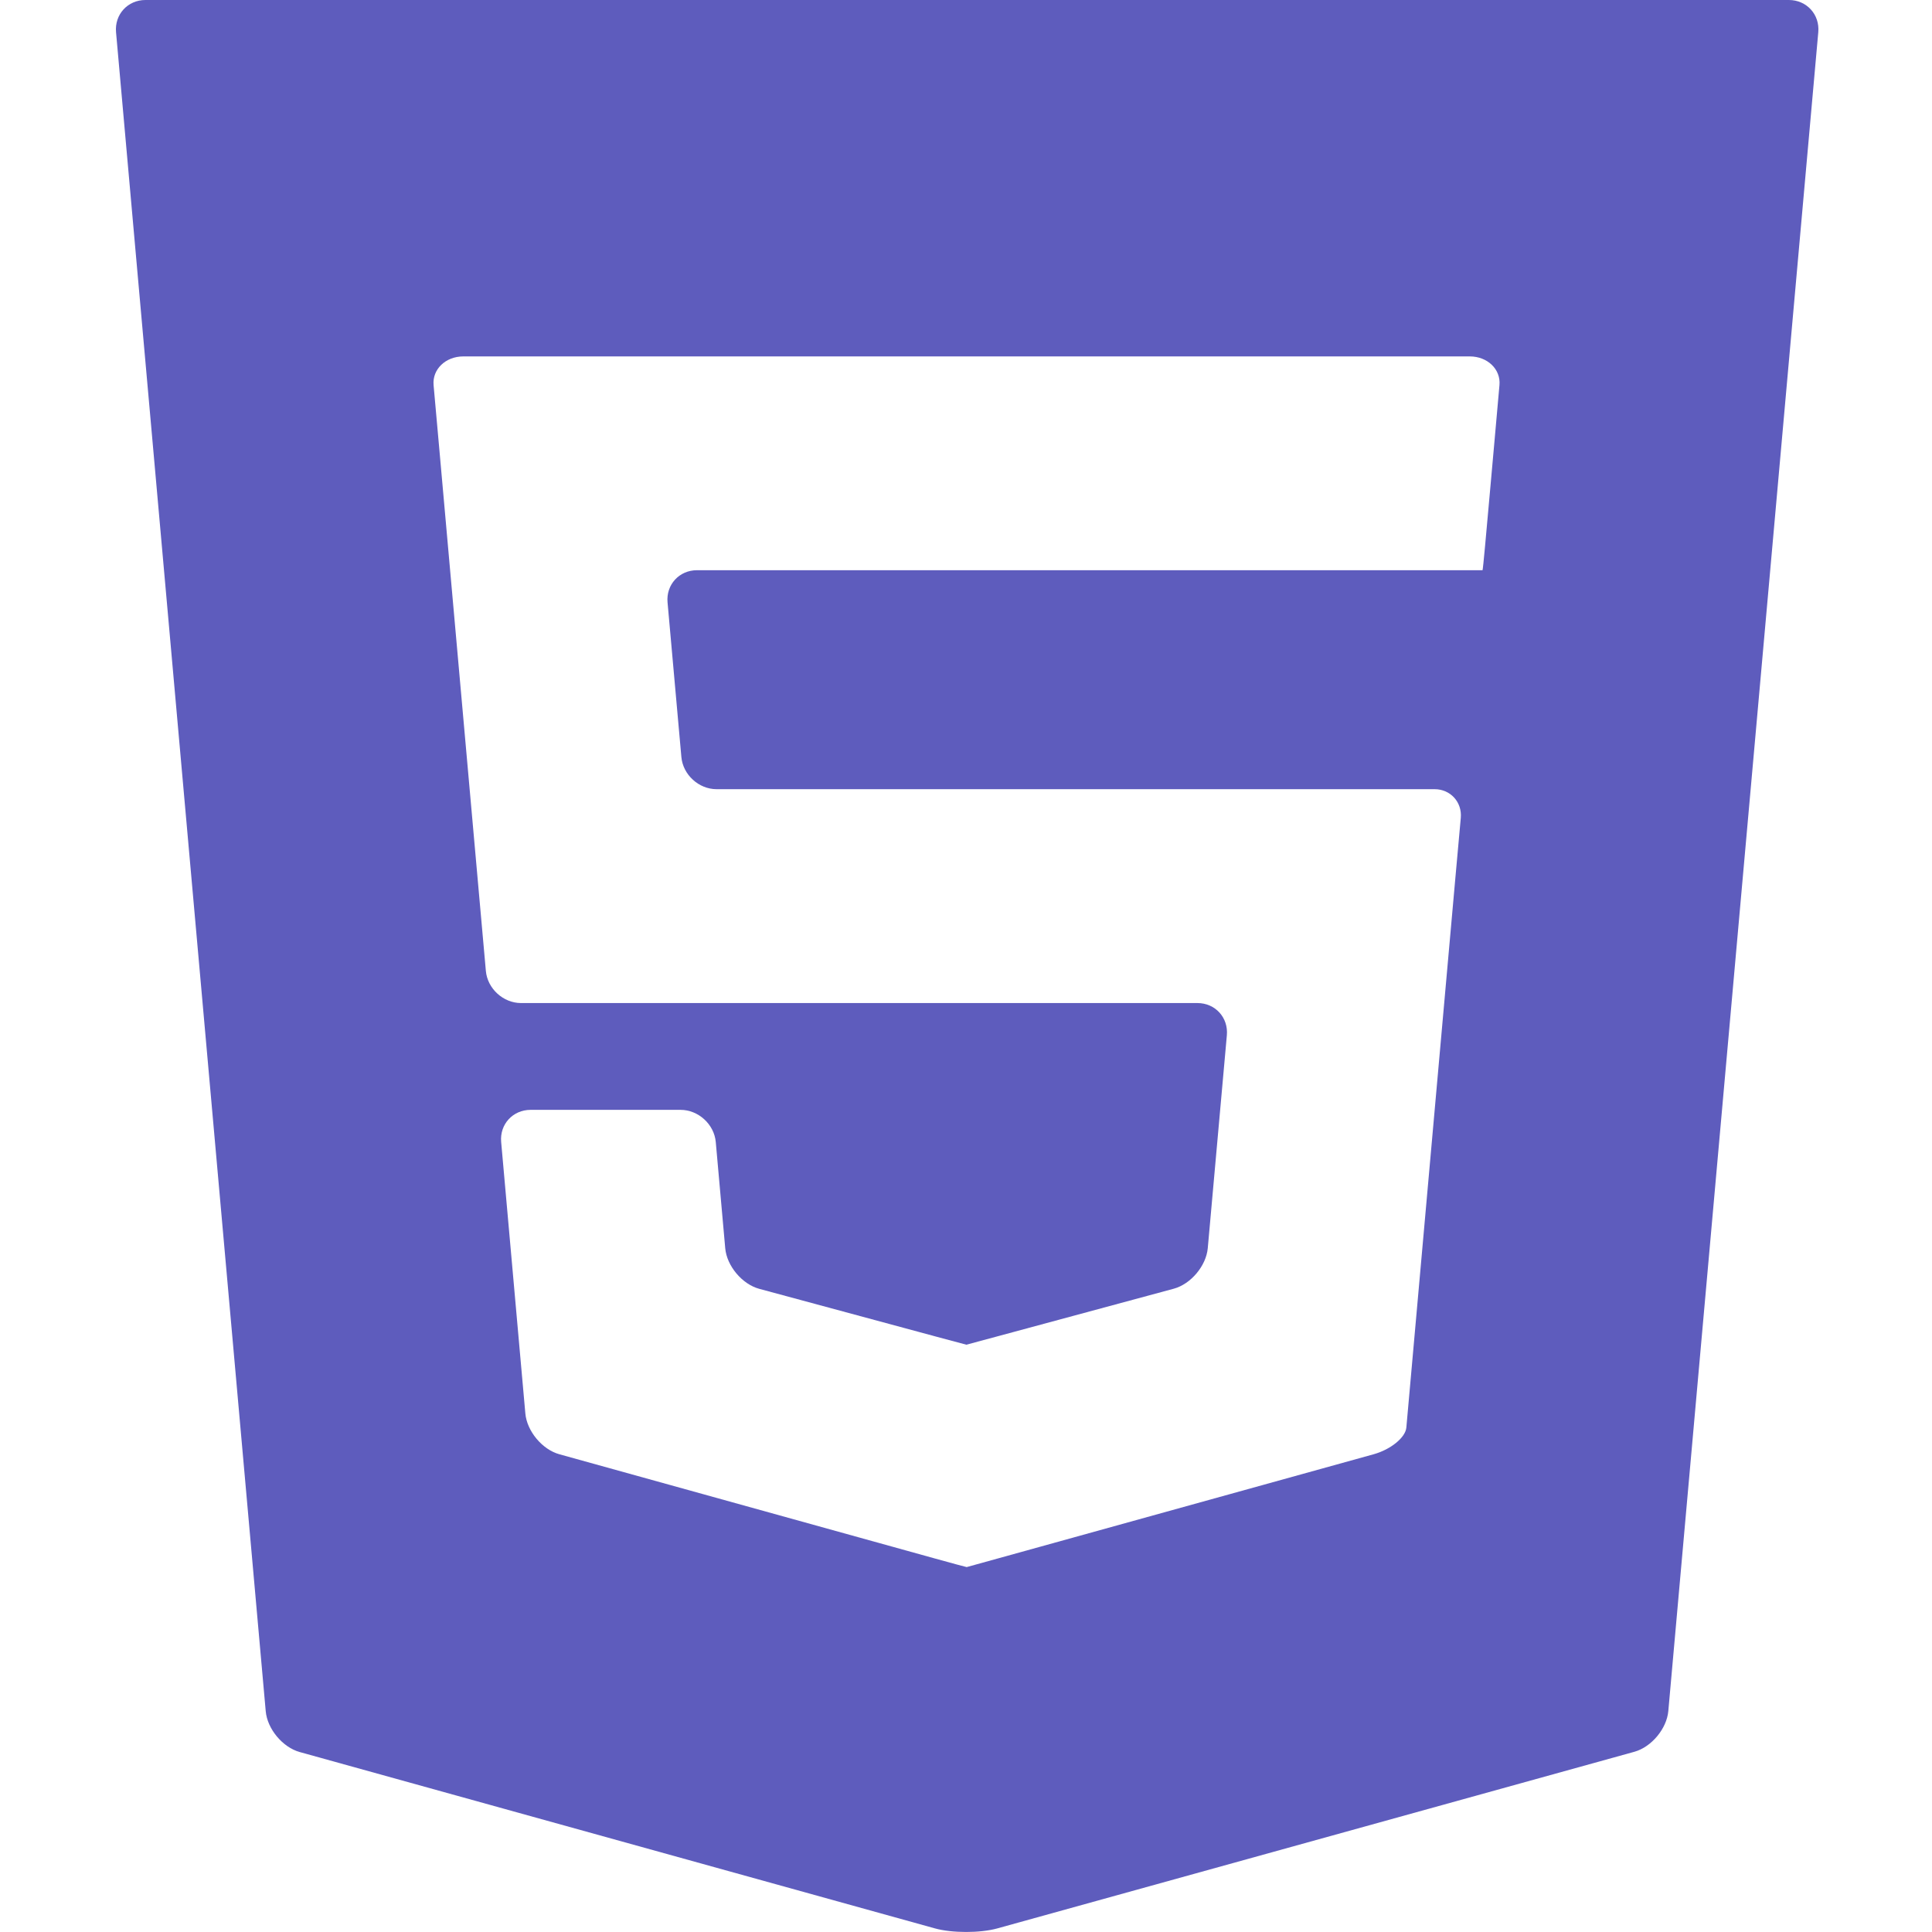 <svg width="50" height="50" viewBox="0 0 50 50" fill="none" xmlns="http://www.w3.org/2000/svg">
<path d="M3.764 0C3.305 0 2.963 0.374 3.003 0.832L6.877 44.287C6.918 44.745 7.314 45.22 7.757 45.343L24.197 49.907C24.639 50.03 25.364 50.03 25.807 49.908L42.297 45.336C42.74 45.213 43.136 44.738 43.176 44.28L47.057 0.832C47.098 0.374 46.755 0 46.296 0H3.764ZM38.806 9.966C38.77 10.374 38.707 11.083 38.666 11.541L38.564 12.681C38.523 13.139 38.464 13.793 38.433 14.135C38.402 14.477 38.373 14.757 38.368 14.757C38.363 14.757 37.982 14.757 37.523 14.757H25.866C25.406 14.757 25.026 14.757 25.021 14.757C25.016 14.757 24.636 14.757 24.177 14.757H18.037C17.578 14.757 17.235 15.132 17.276 15.589L17.634 19.592C17.675 20.05 18.084 20.424 18.544 20.424H24.177C24.636 20.424 25.016 20.424 25.021 20.424C25.026 20.424 25.406 20.424 25.866 20.424H35.548C36.007 20.424 36.718 20.424 37.128 20.424C37.537 20.424 37.842 20.759 37.805 21.167C37.768 21.575 37.704 22.284 37.663 22.741L36.512 35.646C36.471 36.104 36.419 36.689 36.396 36.946C36.373 37.203 35.992 37.513 35.55 37.636L25.835 40.33C25.392 40.452 25.025 40.554 25.018 40.556C25.011 40.557 24.643 40.458 24.2 40.335L14.476 37.636C14.033 37.514 13.637 37.038 13.596 36.581L12.97 29.555C12.929 29.097 13.272 28.723 13.732 28.723H14.619C15.079 28.723 15.831 28.723 16.29 28.723H17.614C18.073 28.723 18.483 29.097 18.524 29.555L18.769 32.305C18.81 32.763 19.206 33.235 19.65 33.355L24.199 34.584C24.642 34.703 25.007 34.801 25.009 34.801C25.011 34.801 25.375 34.703 25.819 34.583L30.376 33.352C30.819 33.232 31.216 32.76 31.257 32.302L31.751 26.792C31.792 26.334 31.45 25.959 30.99 25.959H25.866C25.406 25.959 25.026 25.959 25.021 25.959C25.016 25.959 24.636 25.959 24.177 25.959H13.484C13.024 25.959 12.615 25.585 12.574 25.127L11.362 11.541C11.321 11.083 11.258 10.374 11.221 9.966C11.185 9.558 11.531 9.224 11.991 9.224H24.177C24.636 9.224 25.016 9.224 25.021 9.224C25.026 9.224 25.406 9.224 25.866 9.224H38.037C38.497 9.224 38.843 9.558 38.806 9.966Z" fill="#5E5CBD"/>
</svg>
